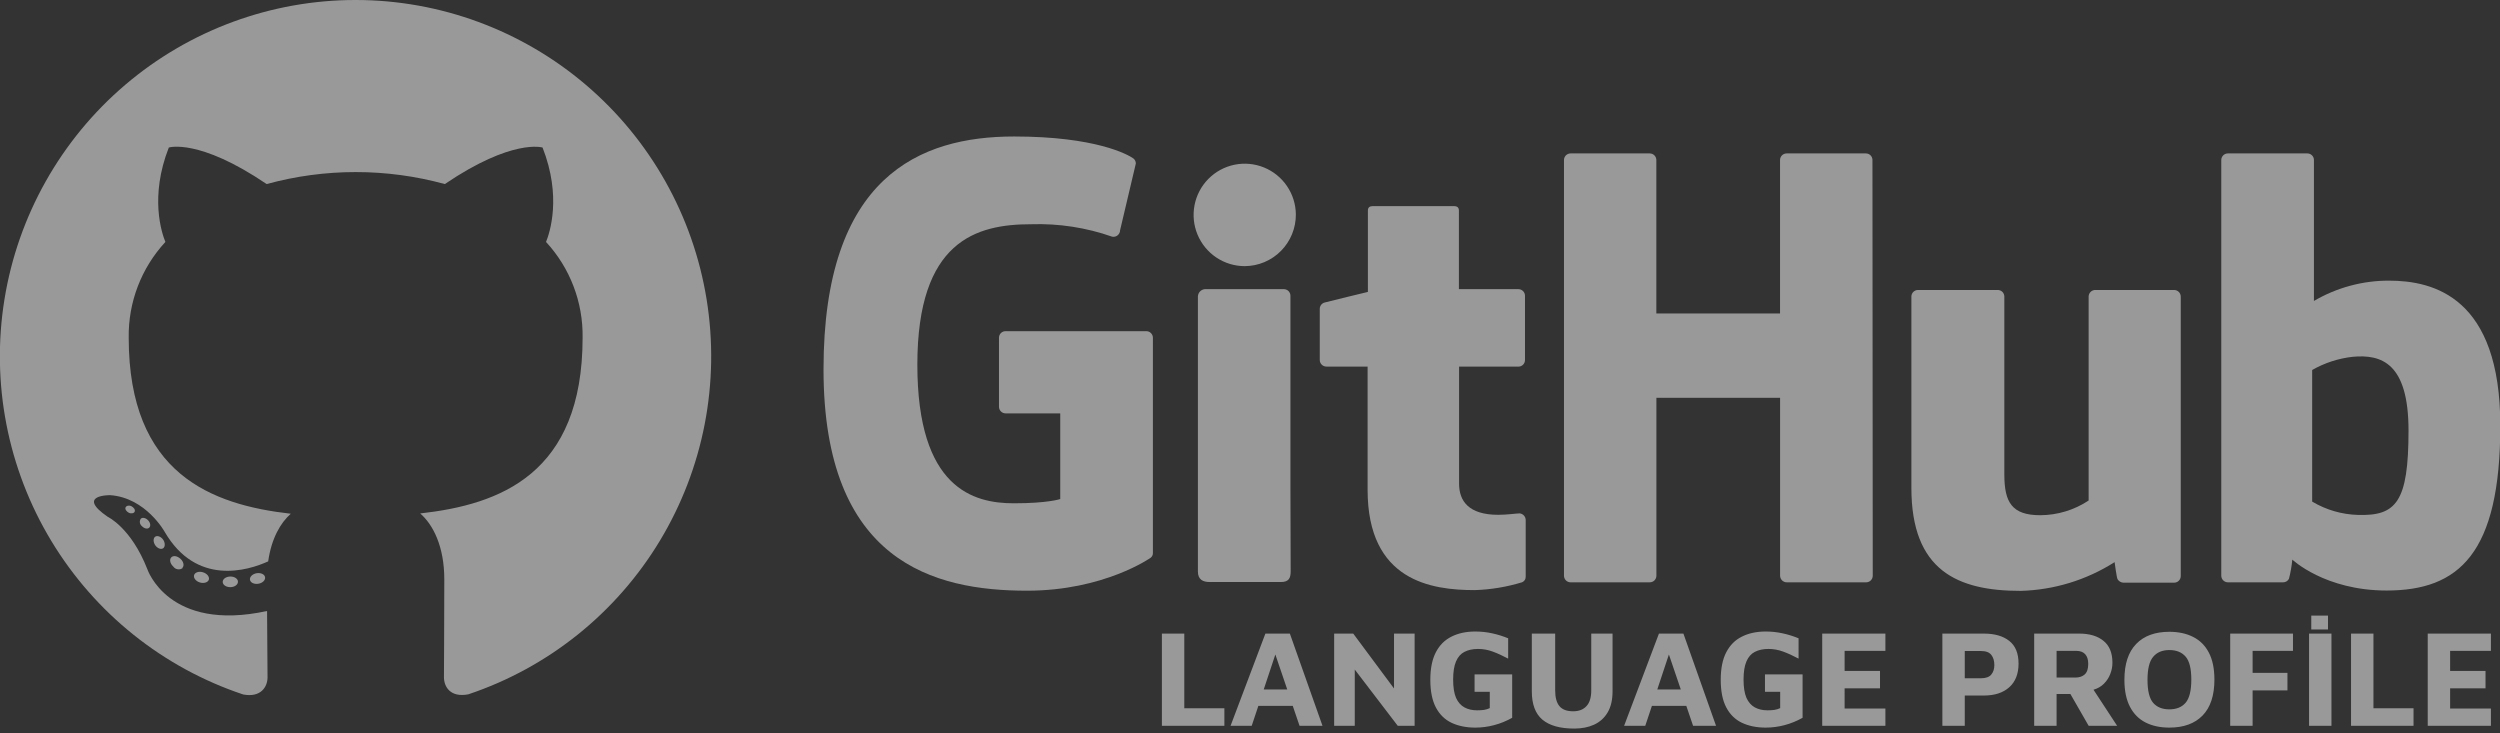 <svg width="651" height="191" viewBox="0 0 651 191" fill="none" xmlns="http://www.w3.org/2000/svg">
<rect x="0" y="0" width="651" height="191" fill="#333333" stroke="none"/>
<g opacity="0.5" clip-path="url(#clip0)">
<path fill-rule="evenodd" clip-rule="evenodd" d="M92.628 5.13643e-06C70.627 -0.007 49.342 7.831 32.583 22.111C15.825 36.392 4.687 56.182 1.165 77.939C-2.358 99.696 1.964 121.999 13.358 140.854C24.751 159.709 42.472 173.886 63.347 180.846C67.949 181.707 69.666 178.833 69.666 176.375C69.666 174.162 69.59 166.863 69.544 159.103C43.776 164.712 38.346 148.162 38.346 148.162C34.128 137.406 28.054 134.578 28.054 134.578C19.649 128.816 28.683 128.939 28.683 128.939C37.993 129.6 42.886 138.497 42.886 138.497C51.153 152.68 64.559 148.592 69.835 146.18C70.679 140.187 73.072 136.1 75.725 133.779C55.218 131.459 33.514 123.499 33.514 87.942C33.377 78.706 36.799 69.773 43.07 63.002C42.104 60.666 38.929 51.231 43.96 38.416C43.96 38.416 51.736 35.926 69.436 47.928C84.624 43.768 100.647 43.768 115.835 47.928C133.443 35.988 141.281 38.416 141.281 38.416C146.312 51.201 143.152 60.636 142.186 63.002C148.439 69.769 151.85 78.69 151.711 87.911C151.711 123.561 130.053 131.397 109.423 133.702C112.736 136.576 115.697 142.231 115.697 150.882C115.697 163.298 115.605 173.301 115.605 176.344C115.605 178.818 117.261 181.707 121.955 180.8C142.799 173.814 160.485 159.629 171.851 140.78C183.216 121.932 187.521 99.648 183.995 77.913C180.469 56.177 169.343 36.406 152.605 22.133C135.867 7.859 114.608 0.015 92.628 5.13643e-06V5.13643e-06Z" fill="white"/>
<path d="M35.078 133.226C34.879 133.687 34.158 133.825 33.545 133.518C32.931 133.211 32.486 132.581 32.701 132.12C32.916 131.659 33.637 131.52 34.235 131.828C34.833 132.135 35.293 132.765 35.063 133.226H35.078Z" fill="white"/>
<path d="M38.836 137.421C38.392 137.836 37.533 137.636 36.934 136.991C36.655 136.764 36.472 136.439 36.424 136.082C36.375 135.725 36.465 135.363 36.674 135.07C37.134 134.655 37.962 134.855 38.576 135.5C39.189 136.146 39.297 137.037 38.836 137.421Z" fill="white"/>
<path d="M42.487 142.769C41.919 143.168 40.953 142.769 40.416 141.97C39.879 141.17 39.849 140.156 40.416 139.757C40.984 139.357 41.95 139.757 42.487 140.54C43.024 141.324 43.054 142.369 42.487 142.769V142.769Z" fill="white"/>
<path d="M47.548 147.932C47.362 148.067 47.15 148.164 46.926 148.216C46.702 148.268 46.469 148.275 46.242 148.237C46.015 148.198 45.798 148.115 45.604 147.991C45.409 147.867 45.241 147.706 45.11 147.517C44.297 146.764 44.067 145.704 44.588 145.15C45.11 144.597 46.122 144.735 46.981 145.504C47.84 146.272 48.024 147.317 47.487 147.87L47.548 147.932Z" fill="white"/>
<path d="M54.389 150.928C54.159 151.65 53.132 151.988 52.073 151.681C51.015 151.374 50.34 150.513 50.539 149.776C50.739 149.038 51.797 148.7 52.855 149.023C53.914 149.345 54.589 150.191 54.389 150.928Z" fill="white"/>
<path d="M61.966 151.481C61.966 152.25 61.108 152.88 60.003 152.895C58.899 152.91 58.009 152.311 57.994 151.543C57.978 150.774 58.853 150.144 59.972 150.129C61.092 150.114 61.966 150.728 61.966 151.481V151.481Z" fill="white"/>
<path d="M69.022 150.283C69.16 151.036 68.393 151.819 67.304 152.004C66.215 152.188 65.234 151.743 65.095 150.99C64.957 150.237 65.74 149.453 66.813 149.269C67.887 149.084 68.884 149.53 69.022 150.283Z" fill="white"/>
<path d="M298.528 86.236H261.839C261.387 86.236 260.954 86.416 260.635 86.735C260.316 87.055 260.136 87.489 260.136 87.942V105.92C260.136 106.374 260.315 106.809 260.634 107.132C260.953 107.454 261.386 107.637 261.839 107.641H276.088V129.953C276.088 129.953 272.882 131.059 264.001 131.059C253.51 131.059 238.877 127.218 238.877 94.964C238.877 62.71 254.185 58.392 268.496 58.392C275.675 58.156 282.837 59.255 289.616 61.634C289.865 61.682 290.122 61.673 290.368 61.611C290.613 61.548 290.842 61.431 291.038 61.27C291.234 61.109 291.392 60.907 291.502 60.678C291.611 60.449 291.669 60.198 291.672 59.944L295.767 42.596C295.774 42.334 295.717 42.074 295.602 41.839C295.488 41.603 295.318 41.399 295.107 41.243C293.727 40.26 285.322 35.542 264.063 35.542C239.522 35.542 214.444 45.976 214.444 96.162C214.444 146.349 243.203 153.817 267.437 153.817C287.515 153.817 299.647 145.227 299.647 145.227C299.84 145.072 299.993 144.871 300.091 144.644C300.19 144.417 300.233 144.169 300.215 143.921V87.942C300.211 87.493 300.033 87.064 299.717 86.745C299.402 86.427 298.975 86.244 298.528 86.236V86.236Z" fill="white"/>
<path d="M487.587 41.612C487.575 41.168 487.39 40.746 487.072 40.436C486.754 40.126 486.328 39.952 485.884 39.953H465.224C464.771 39.956 464.338 40.14 464.019 40.462C463.7 40.784 463.521 41.22 463.521 41.673V81.626H431.311V41.673C431.311 41.222 431.134 40.789 430.818 40.467C430.503 40.145 430.074 39.961 429.624 39.953H408.963C408.51 39.956 408.077 40.14 407.758 40.462C407.439 40.784 407.26 41.22 407.26 41.673V149.899C407.258 150.125 407.301 150.349 407.385 150.558C407.47 150.768 407.595 150.959 407.753 151.12C407.911 151.281 408.099 151.41 408.307 151.498C408.514 151.586 408.737 151.633 408.963 151.635H429.624C429.849 151.633 430.072 151.586 430.28 151.498C430.487 151.41 430.676 151.281 430.834 151.12C430.992 150.959 431.117 150.768 431.201 150.558C431.286 150.349 431.328 150.125 431.326 149.899V103.584H463.536V149.899C463.536 150.356 463.717 150.796 464.039 151.121C464.36 151.446 464.797 151.631 465.254 151.635H485.961C486.186 151.633 486.409 151.586 486.617 151.498C486.825 151.41 487.013 151.281 487.171 151.12C487.329 150.959 487.454 150.768 487.538 150.558C487.623 150.349 487.665 150.125 487.663 149.899L487.587 41.612Z" fill="white"/>
<path d="M337.441 55.826C337.414 53.194 336.61 50.629 335.13 48.454C333.651 46.279 331.562 44.591 329.127 43.602C326.692 42.614 324.02 42.369 321.446 42.9C318.873 43.43 316.514 44.711 314.665 46.582C312.817 48.452 311.563 50.829 311.06 53.413C310.558 55.996 310.829 58.671 311.841 61.1C312.852 63.529 314.559 65.604 316.745 67.064C318.932 68.523 321.5 69.302 324.127 69.302C325.885 69.294 327.624 68.939 329.245 68.257C330.865 67.575 332.336 66.58 333.572 65.329C334.809 64.077 335.787 62.594 336.451 60.963C337.114 59.333 337.451 57.587 337.441 55.826V55.826Z" fill="white"/>
<path d="M336.03 127.064V77.078C336.038 76.852 336.002 76.626 335.923 76.414C335.844 76.202 335.724 76.008 335.57 75.842C335.416 75.677 335.232 75.543 335.026 75.449C334.821 75.355 334.599 75.303 334.373 75.295H313.728C313.246 75.34 312.797 75.56 312.467 75.914C312.136 76.268 311.946 76.731 311.933 77.216V148.823C311.933 150.928 313.252 151.558 315.001 151.558H333.56C335.585 151.558 336.091 150.559 336.091 148.792L336.03 127.064Z" fill="white"/>
<path d="M566.088 75.51H545.596C545.139 75.514 544.702 75.699 544.38 76.024C544.058 76.349 543.878 76.789 543.878 77.247V130.337C540.142 132.814 535.765 134.143 531.285 134.163C523.892 134.163 521.929 130.798 521.929 123.545V77.247C521.931 77.02 521.888 76.796 521.804 76.587C521.72 76.377 521.595 76.186 521.437 76.025C521.279 75.864 521.09 75.735 520.883 75.647C520.675 75.559 520.452 75.512 520.226 75.51H499.428C499.202 75.512 498.979 75.559 498.772 75.647C498.564 75.735 498.376 75.864 498.217 76.025C498.059 76.186 497.935 76.377 497.85 76.587C497.766 76.796 497.723 77.02 497.725 77.247V127.049C497.725 148.562 509.704 153.863 526.178 153.863C534.858 153.633 543.313 151.046 550.642 146.38C550.642 146.38 551.164 150.313 551.394 150.79C551.549 151.063 551.771 151.293 552.04 151.457C552.308 151.621 552.613 151.714 552.927 151.727H566.164C566.39 151.725 566.613 151.679 566.821 151.59C567.028 151.502 567.216 151.373 567.375 151.212C567.533 151.051 567.658 150.86 567.742 150.651C567.826 150.441 567.869 150.217 567.867 149.991V77.247C567.867 77.015 567.821 76.785 567.731 76.571C567.641 76.358 567.509 76.164 567.343 76.002C567.177 75.84 566.981 75.713 566.765 75.629C566.549 75.544 566.319 75.504 566.088 75.51V75.51Z" fill="white"/>
<path d="M622.103 73.082C615.23 73.063 608.477 74.888 602.547 78.368V41.612C602.535 41.168 602.35 40.746 602.032 40.436C601.714 40.126 601.288 39.952 600.844 39.953H580.137C579.682 39.953 579.245 40.134 578.923 40.456C578.601 40.779 578.42 41.217 578.42 41.673V149.899C578.42 150.356 578.6 150.796 578.922 151.121C579.244 151.446 579.68 151.631 580.137 151.635H594.509C594.826 151.641 595.137 151.557 595.408 151.394C595.679 151.231 595.899 150.995 596.043 150.713C596.464 149.074 596.757 147.404 596.917 145.719C596.917 145.719 605.399 153.771 621.459 153.771C640.279 153.771 651.077 144.198 651.077 110.822C651.077 77.446 633.76 73.082 622.103 73.082ZM614.02 134.087C609.811 133.969 605.703 132.773 602.086 130.614V96.347C605.347 94.486 608.954 93.314 612.685 92.905C620.063 92.244 627.18 94.442 627.18 112.113C627.18 130.721 623.974 134.394 614.02 134.087Z" fill="white"/>
<path d="M395.389 75.295H379.897V54.827C379.897 54.059 379.498 53.675 378.593 53.675H357.473C356.644 53.675 356.199 54.028 356.199 54.827V76.017C356.199 76.017 345.631 78.568 344.911 78.783C344.553 78.884 344.238 79.099 344.013 79.396C343.789 79.693 343.668 80.055 343.668 80.427V93.735C343.668 94.191 343.849 94.629 344.171 94.952C344.493 95.274 344.93 95.456 345.386 95.456H356.123V127.541C356.123 151.343 372.795 153.663 384.038 153.663C388.2 153.532 392.326 152.849 396.309 151.635C396.615 151.517 396.875 151.305 397.052 151.028C397.229 150.752 397.312 150.426 397.291 150.098V135.423C397.289 134.992 397.129 134.576 396.84 134.255C396.551 133.935 396.155 133.733 395.726 133.687C394.821 133.687 392.52 134.056 390.143 134.056C382.474 134.056 379.943 130.506 379.943 125.927V95.471H395.435C395.885 95.459 396.312 95.27 396.625 94.945C396.938 94.621 397.111 94.186 397.107 93.735V77.062C397.113 76.832 397.073 76.603 396.989 76.389C396.906 76.175 396.78 75.98 396.62 75.815C396.46 75.651 396.268 75.52 396.057 75.43C395.845 75.341 395.618 75.295 395.389 75.295V75.295Z" fill="white"/>
<path d="M302.556 189V164.988H308.388V184.428H318.828V189H302.556ZM320.437 189L329.509 164.988H335.881L344.377 189H338.401L336.637 183.816H327.673L325.945 189H320.437ZM329.077 179.532H335.197L332.101 170.424L329.077 179.532ZM347.415 189V164.988H352.383L363.003 179.28V164.988H368.367V189H363.975L352.779 174.348V189H347.415ZM384.158 189.468C381.806 189.468 379.742 189.048 377.966 188.208C376.214 187.368 374.858 186.036 373.898 184.212C372.938 182.388 372.458 179.988 372.458 177.012C372.458 174.084 372.938 171.696 373.898 169.848C374.858 168 376.214 166.644 377.966 165.78C379.718 164.892 381.782 164.448 384.158 164.448C385.67 164.448 387.134 164.604 388.55 164.916C389.99 165.228 391.382 165.66 392.726 166.212V171.504C391.286 170.736 389.942 170.124 388.694 169.668C387.47 169.212 386.198 168.984 384.878 168.984C383.51 168.984 382.334 169.236 381.35 169.74C380.39 170.22 379.658 171.048 379.154 172.224C378.65 173.376 378.398 174.96 378.398 176.976C378.398 178.968 378.65 180.552 379.154 181.728C379.682 182.88 380.414 183.708 381.35 184.212C382.286 184.716 383.378 184.968 384.626 184.968C385.274 184.968 385.874 184.932 386.426 184.86C387.002 184.764 387.506 184.608 387.938 184.392V180.144H383.978V175.608H393.77V186.912C392.282 187.752 390.722 188.388 389.09 188.82C387.482 189.252 385.838 189.468 384.158 189.468ZM409.936 189.72C406.24 189.72 403.468 188.94 401.62 187.38C399.796 185.82 398.884 183.372 398.884 180.036V164.988H404.968V179.784C404.968 181.632 405.34 183 406.084 183.888C406.828 184.776 408.016 185.22 409.648 185.22C411.136 185.22 412.288 184.776 413.104 183.888C413.944 183 414.364 181.632 414.364 179.784V164.988H419.908V180.036C419.908 182.268 419.476 184.104 418.612 185.544C417.772 186.96 416.596 188.016 415.084 188.712C413.596 189.384 411.88 189.72 409.936 189.72ZM422.917 189L431.989 164.988H438.361L446.857 189H440.881L439.117 183.816H430.153L428.425 189H422.917ZM431.557 179.532H437.677L434.581 170.424L431.557 179.532ZM459.779 189.468C457.427 189.468 455.363 189.048 453.587 188.208C451.835 187.368 450.479 186.036 449.519 184.212C448.559 182.388 448.079 179.988 448.079 177.012C448.079 174.084 448.559 171.696 449.519 169.848C450.479 168 451.835 166.644 453.587 165.78C455.339 164.892 457.403 164.448 459.779 164.448C461.291 164.448 462.755 164.604 464.171 164.916C465.611 165.228 467.003 165.66 468.347 166.212V171.504C466.907 170.736 465.563 170.124 464.315 169.668C463.091 169.212 461.819 168.984 460.499 168.984C459.131 168.984 457.955 169.236 456.971 169.74C456.011 170.22 455.279 171.048 454.775 172.224C454.271 173.376 454.019 174.96 454.019 176.976C454.019 178.968 454.271 180.552 454.775 181.728C455.303 182.88 456.035 183.708 456.971 184.212C457.907 184.716 458.999 184.968 460.247 184.968C460.895 184.968 461.495 184.932 462.047 184.86C462.623 184.764 463.127 184.608 463.559 184.392V180.144H459.599V175.608H469.391V186.912C467.903 187.752 466.343 188.388 464.711 188.82C463.103 189.252 461.459 189.468 459.779 189.468ZM474.505 189V164.988H490.957V169.488H480.337V174.708H489.553V179.244H480.337V184.5H490.957V189H474.505ZM511.626 181.116V189H505.794V164.988H516.594C519.402 164.988 521.61 165.624 523.218 166.896C524.826 168.168 525.63 170.136 525.63 172.8C525.63 175.464 524.826 177.516 523.218 178.956C521.61 180.396 519.402 181.116 516.594 181.116H511.626ZM511.626 176.616H515.874C517.122 176.616 518.01 176.292 518.538 175.644C519.066 174.996 519.33 174.18 519.33 173.196C519.33 172.092 519.066 171.204 518.538 170.532C518.01 169.86 517.122 169.524 515.874 169.524H511.626V176.616ZM529.701 189V164.988H541.401C544.113 164.988 546.237 165.624 547.773 166.896C549.309 168.144 550.077 170.04 550.077 172.584C550.077 173.592 549.885 174.576 549.501 175.536C549.141 176.472 548.589 177.312 547.845 178.056C547.125 178.776 546.225 179.292 545.145 179.604L551.301 189H543.885L539.133 180.72H535.533V189H529.701ZM535.533 176.436H540.429C541.461 176.436 542.277 176.16 542.877 175.608C543.477 175.056 543.777 174.144 543.777 172.872C543.777 171.768 543.513 170.928 542.985 170.352C542.457 169.776 541.689 169.488 540.681 169.488H535.533V176.436ZM564.896 189.468C562.52 189.468 560.456 189.024 558.704 188.136C556.952 187.248 555.596 185.88 554.636 184.032C553.676 182.184 553.196 179.844 553.196 177.012C553.196 172.908 554.216 169.8 556.256 167.688C558.296 165.576 561.176 164.52 564.896 164.52C567.272 164.52 569.336 164.964 571.088 165.852C572.864 166.74 574.232 168.108 575.192 169.956C576.152 171.804 576.632 174.144 576.632 176.976C576.632 181.104 575.6 184.224 573.536 186.336C571.496 188.424 568.616 189.468 564.896 189.468ZM564.896 184.716C566.744 184.716 568.16 184.14 569.144 182.988C570.128 181.812 570.62 179.808 570.62 176.976C570.62 174.12 570.128 172.128 569.144 171C568.16 169.848 566.744 169.272 564.896 169.272C563.072 169.272 561.668 169.86 560.684 171.036C559.7 172.188 559.208 174.192 559.208 177.048C559.208 179.88 559.7 181.872 560.684 183.024C561.668 184.152 563.072 184.716 564.896 184.716ZM580.747 189V164.988H597.091V169.488H586.579V175.212H595.651V179.784H586.579V189H580.747ZM601.279 189V164.988H607.111V189H601.279ZM601.855 163.908V160.308H606.211V163.908H601.855ZM612.212 189V164.988H618.044V184.428H628.484V189H612.212ZM632.181 189V164.988H648.633V169.488H638.013V174.708H647.229V179.244H638.013V184.5H648.633V189H632.181Z" fill="white"/>
</g>
<defs>
<clipPath id="clip0">
<rect width="651" height="191" fill="white"/>
</clipPath>
</defs>
</svg>
